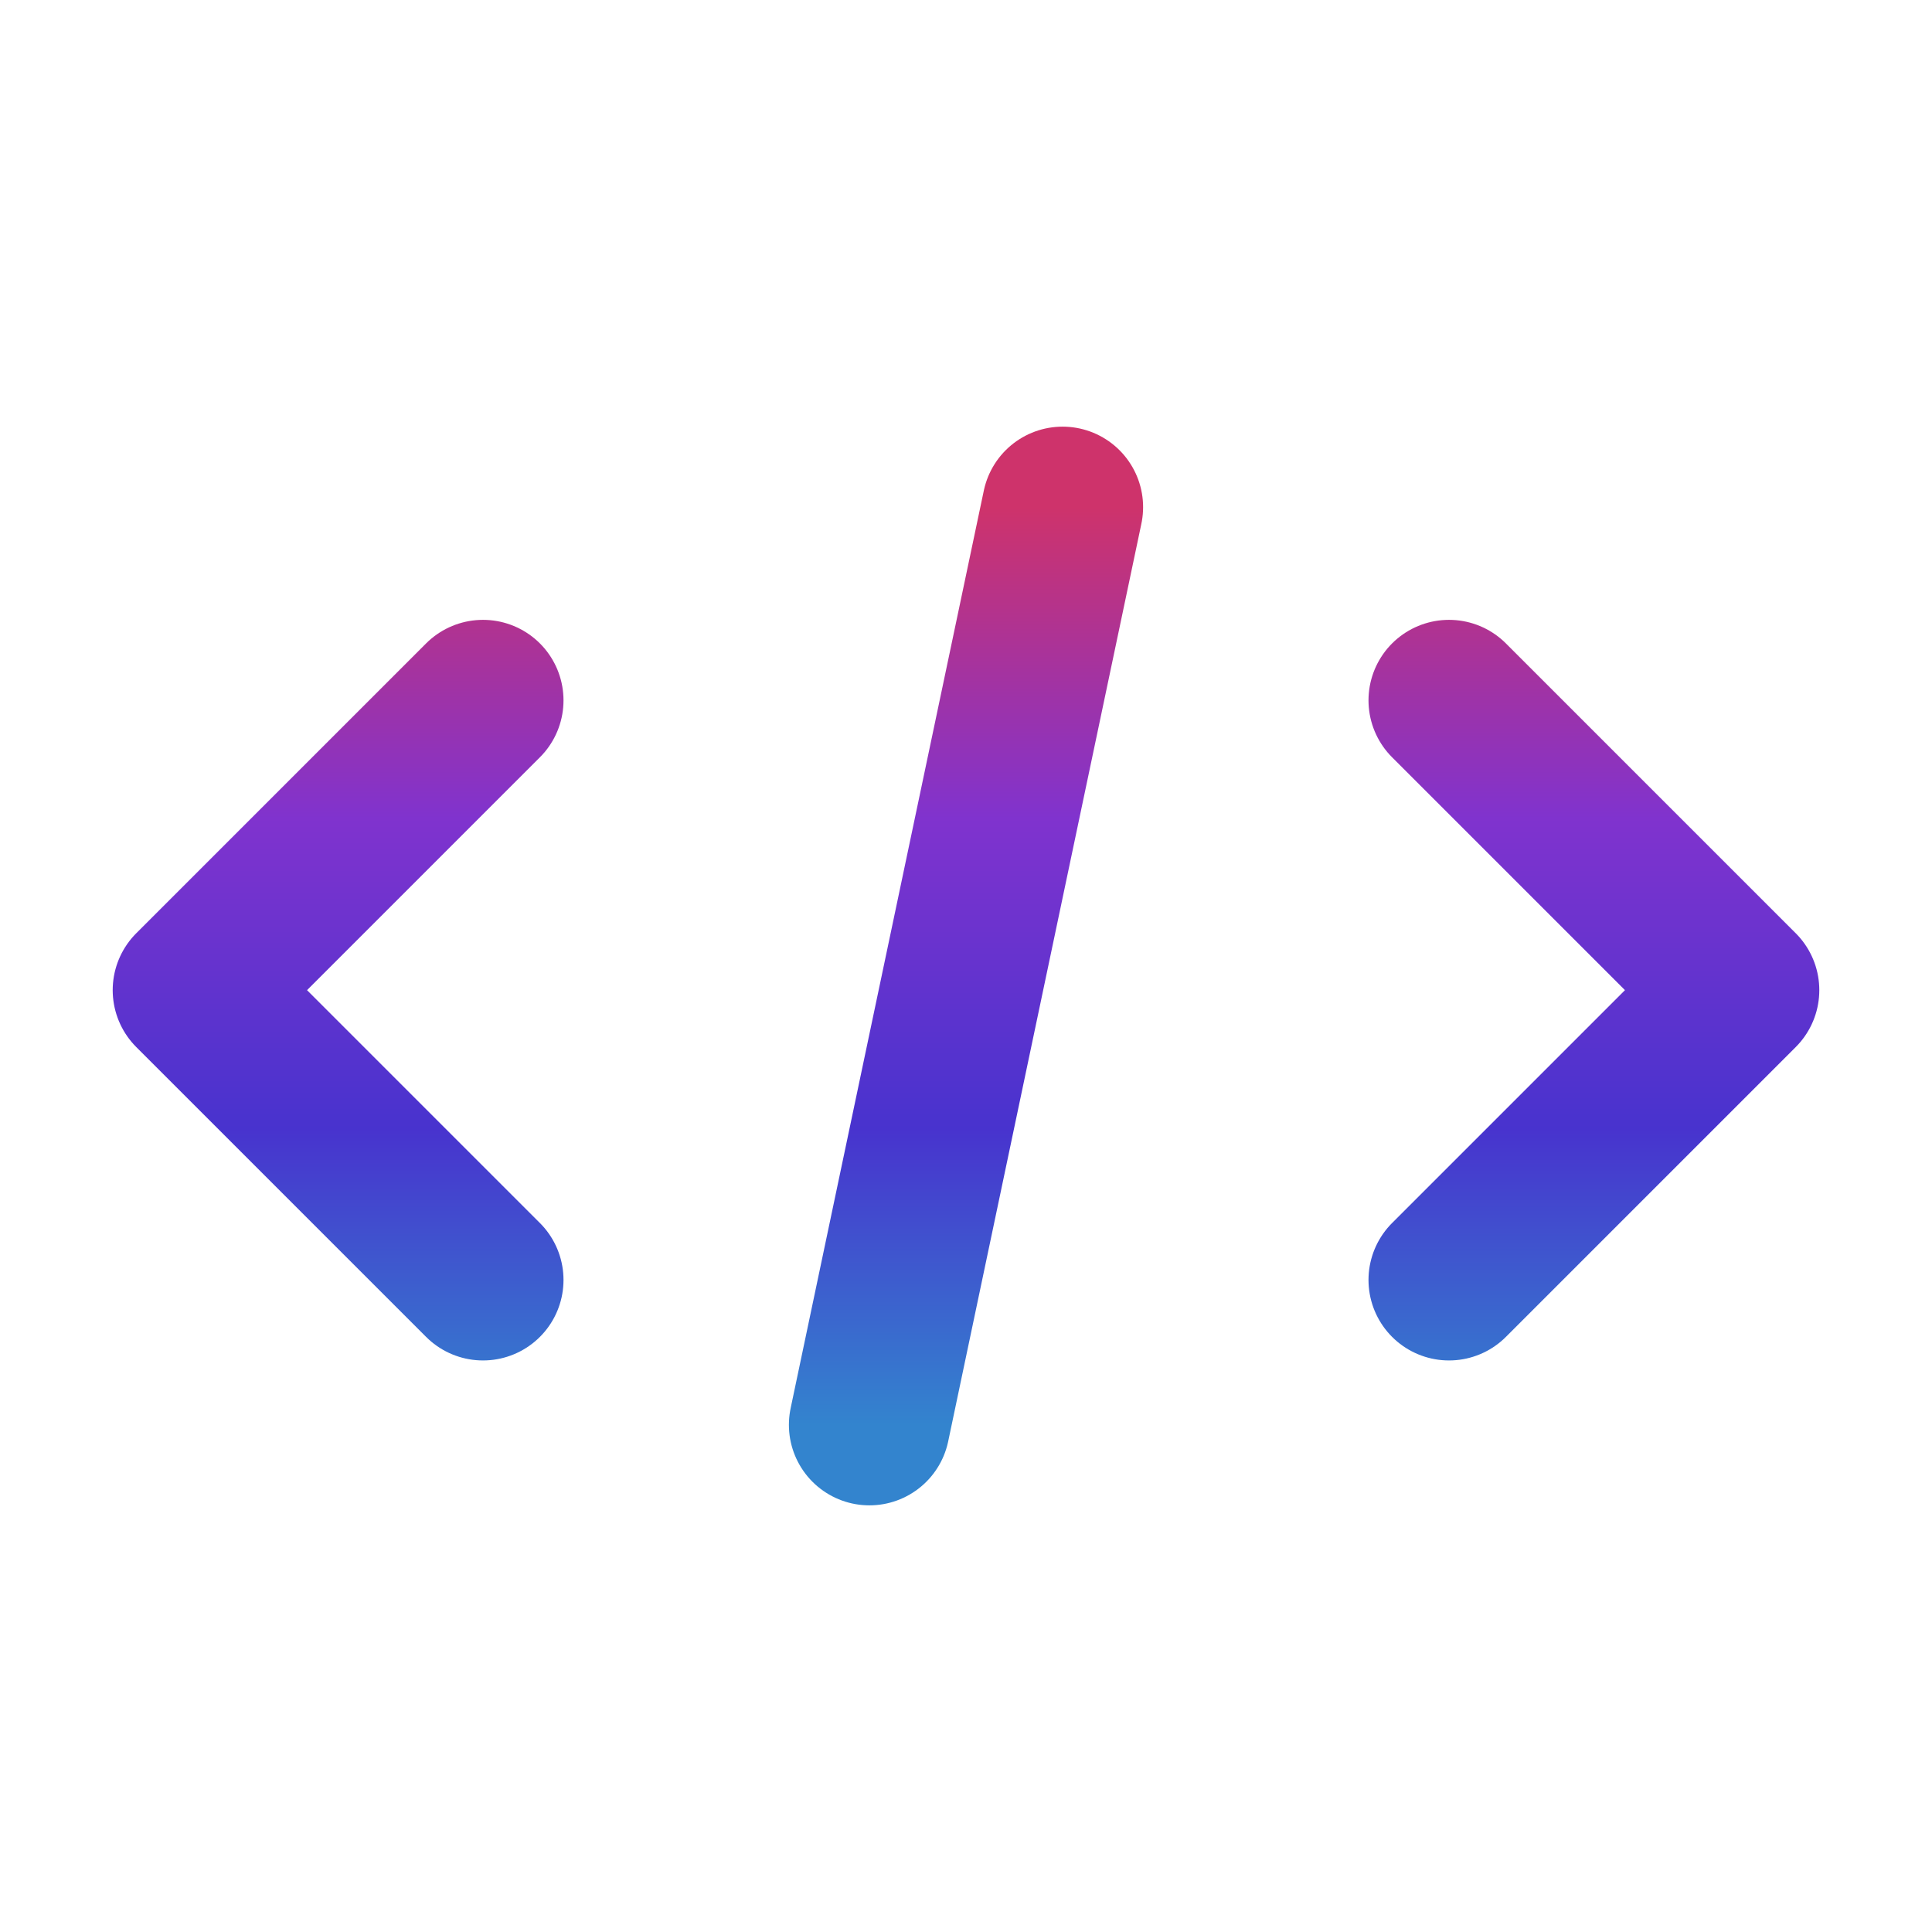 <svg width="24" height="24" viewBox="0 0 24 24" fill="none" xmlns="http://www.w3.org/2000/svg">
<path d="M10.8 17.7L13.2 6.3M6 15.9L2.4 12.3L6 8.7M18 8.7L21.6 12.3L18 15.9" stroke="url(#paint0_linear_44_204)" stroke-width="2" stroke-linecap="round" stroke-linejoin="round"/>
<defs>
<linearGradient id="paint0_linear_44_204" x1="12" y1="6.3" x2="12" y2="17.7" gradientUnits="userSpaceOnUse">
<stop stop-color="#CE336B"/>
<stop offset="0.339" stop-color="#8033CE"/>
<stop offset="0.677" stop-color="#4833CE"/>
<stop offset="1" stop-color="#3384CE"/>
</linearGradient>
</defs>
</svg>
